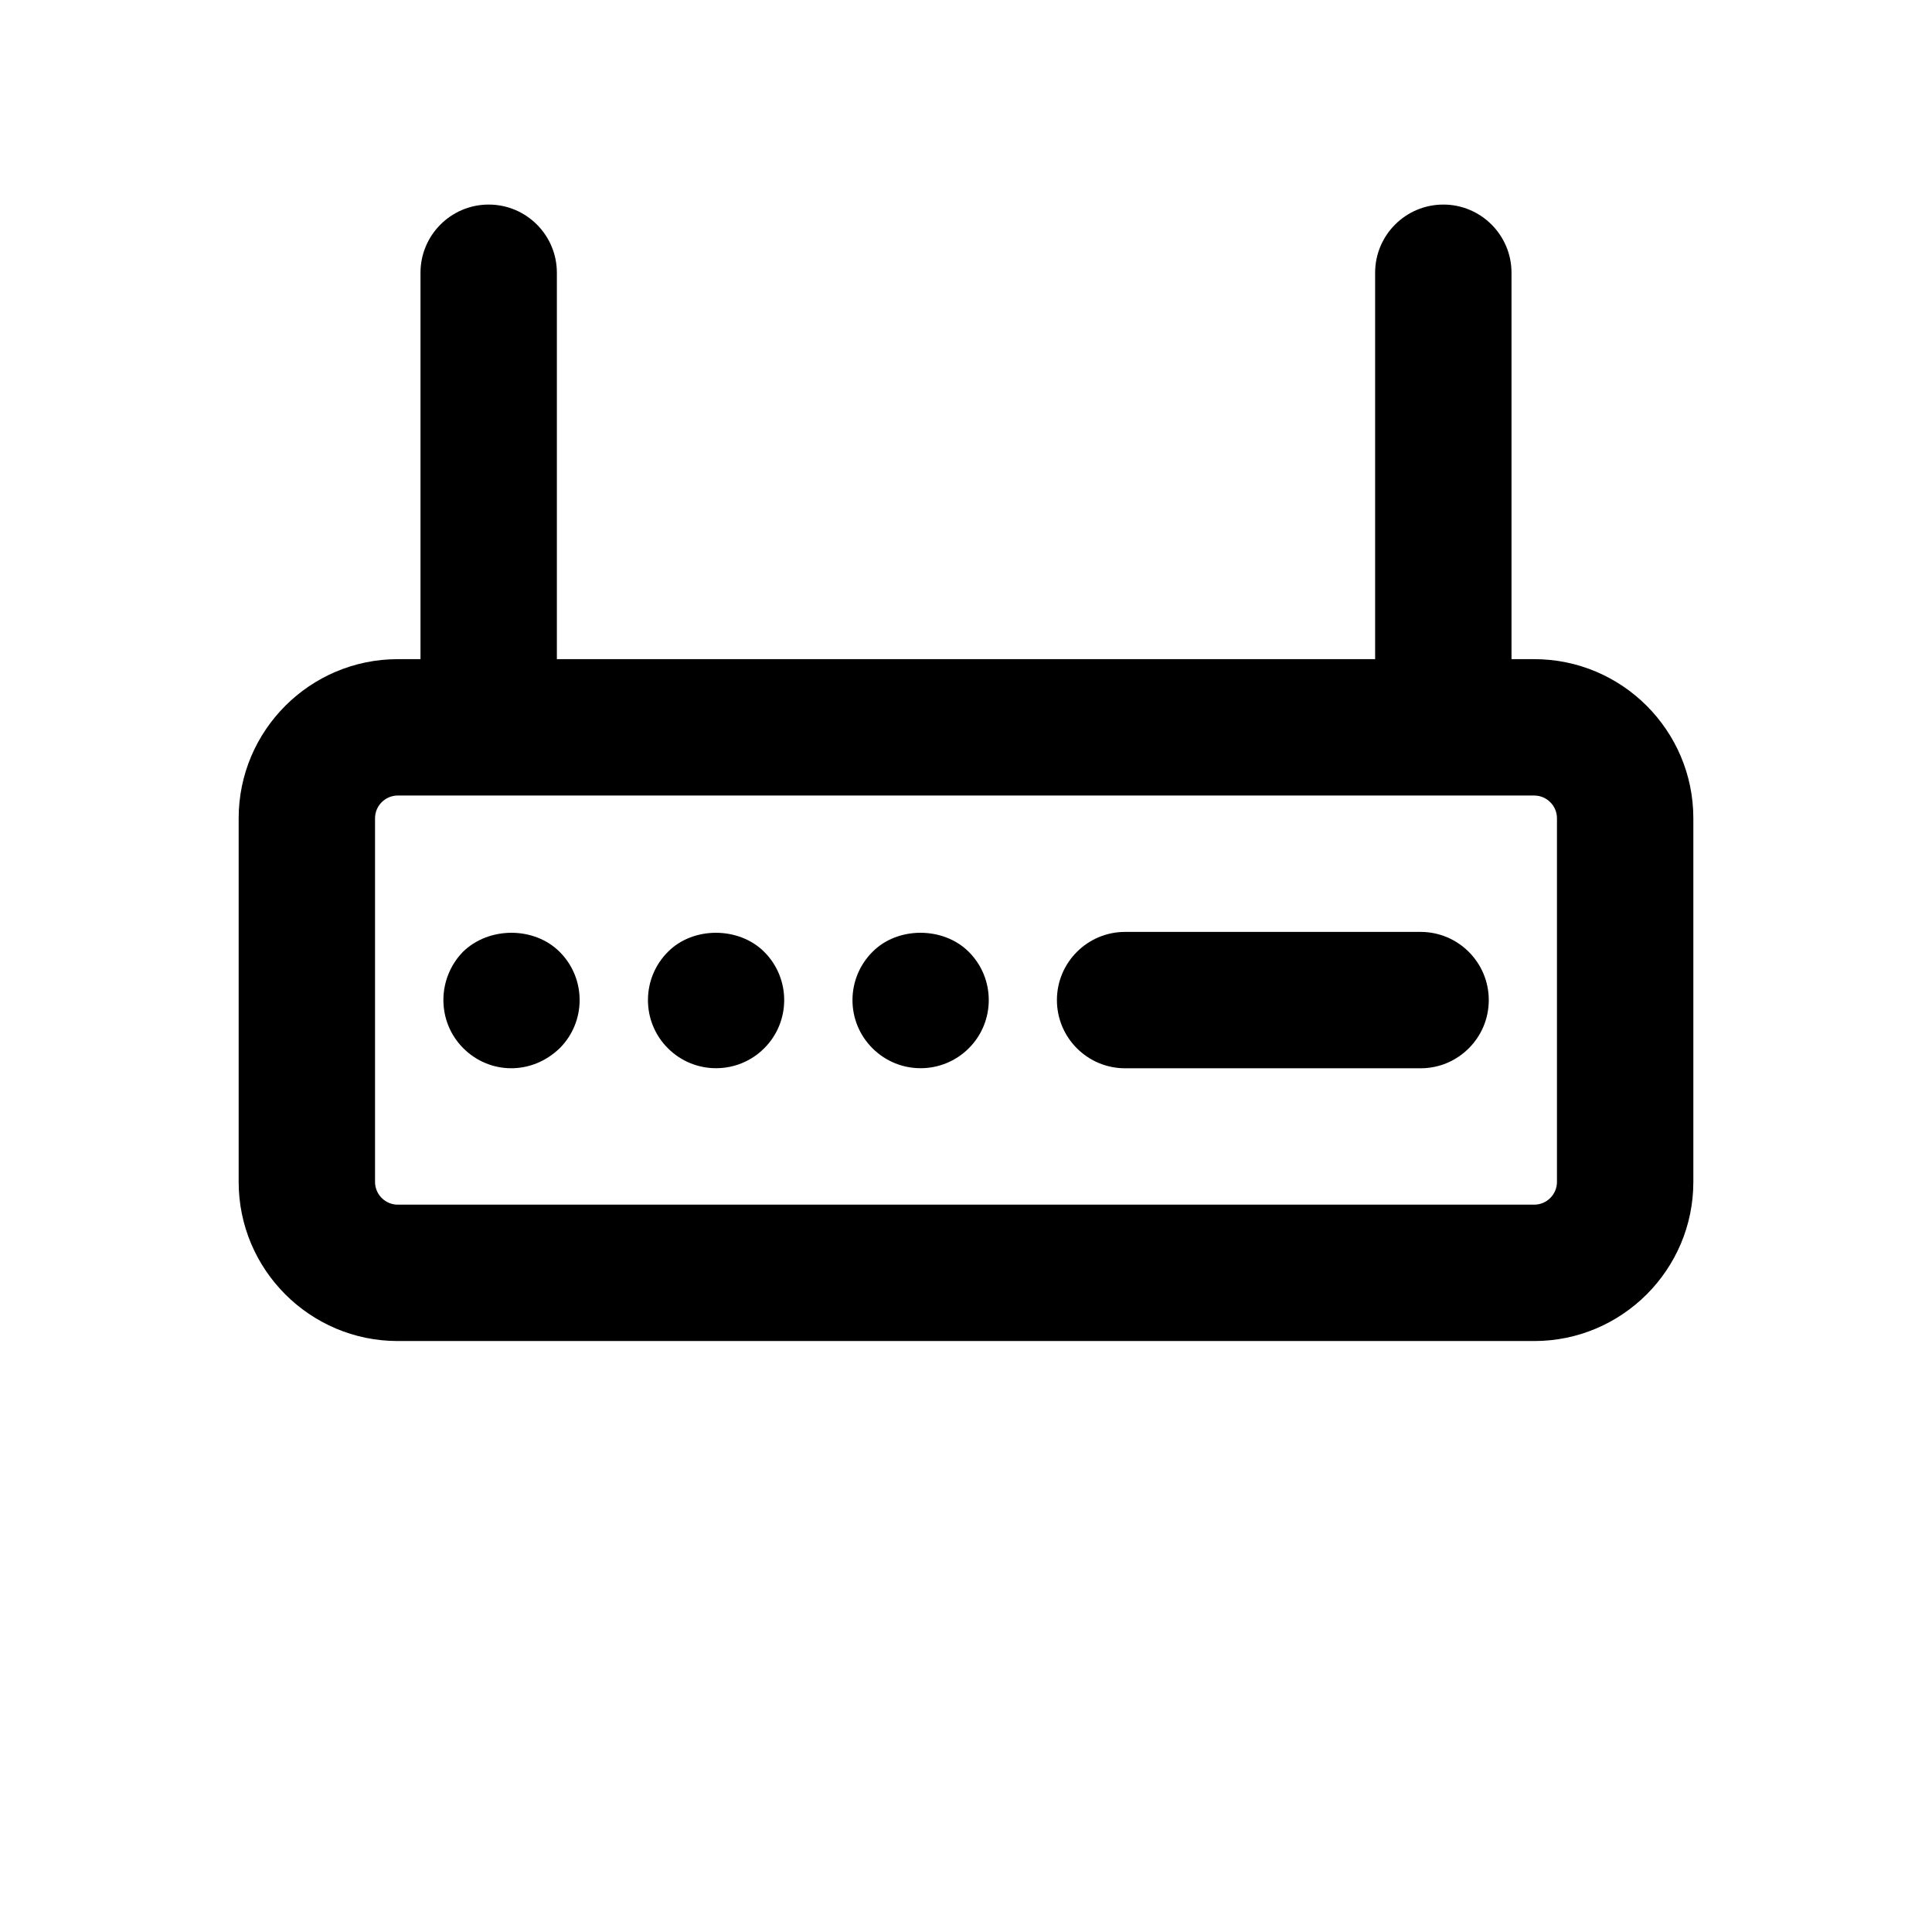 <svg xmlns="http://www.w3.org/2000/svg" x="0" y="0" width="20px" height="20px" viewBox="0 0 34 42.5" xml:space="preserve">
<g>
<path d="M1,26c0,1.93,1.57,3.5,3.5,3.5h25c1.93,0,3.5-1.57,3.5-3.5v-8c0-1.93-1.57-3.5-3.5-3.5H29V6c0-0.828-0.672-1.5-1.5-1.5   C26.672,4.5,26,5.172,26,6v8.5H8V6c0-0.828-0.672-1.5-1.5-1.5C5.672,4.5,5,5.172,5,6v8.5H4.5C2.57,14.5,1,16.07,1,18V26z M4,18   c0-0.275,0.225-0.5,0.5-0.5h25c0.275,0,0.5,0.225,0.5,0.5v8c0,0.275-0.225,0.5-0.5,0.5h-25C4.225,26.5,4,26.275,4,26V18z"></path>
<path d="M8.062,23.059c0.585-0.583,0.585-1.536,0-2.119c-0.559-0.561-1.559-0.561-2.13,0c-0.573,0.594-0.572,1.538,0.01,2.119   C6.52,23.636,7.444,23.656,8.062,23.059z"></path>
<path d="M12.562,23.059c0.585-0.583,0.585-1.536,0-2.119c-0.559-0.561-1.569-0.561-2.12,0c-0.581,0.581-0.588,1.531,0,2.119   C11.036,23.652,11.985,23.638,12.562,23.059z"></path>
<path d="M17.062,23.059c0.585-0.583,0.585-1.536,0-2.119c-0.559-0.561-1.569-0.561-2.12,0c-0.578,0.578-0.593,1.526,0,2.119   C15.536,23.652,16.485,23.638,17.062,23.059z"></path>
<path d="M20.5,23.5H27c0.828,0,1.5-0.672,1.5-1.5c0-0.828-0.672-1.5-1.5-1.5h-6.5c-0.828,0-1.5,0.672-1.5,1.5   C19,22.828,19.672,23.5,20.5,23.5z"></path>
</g>
</svg>